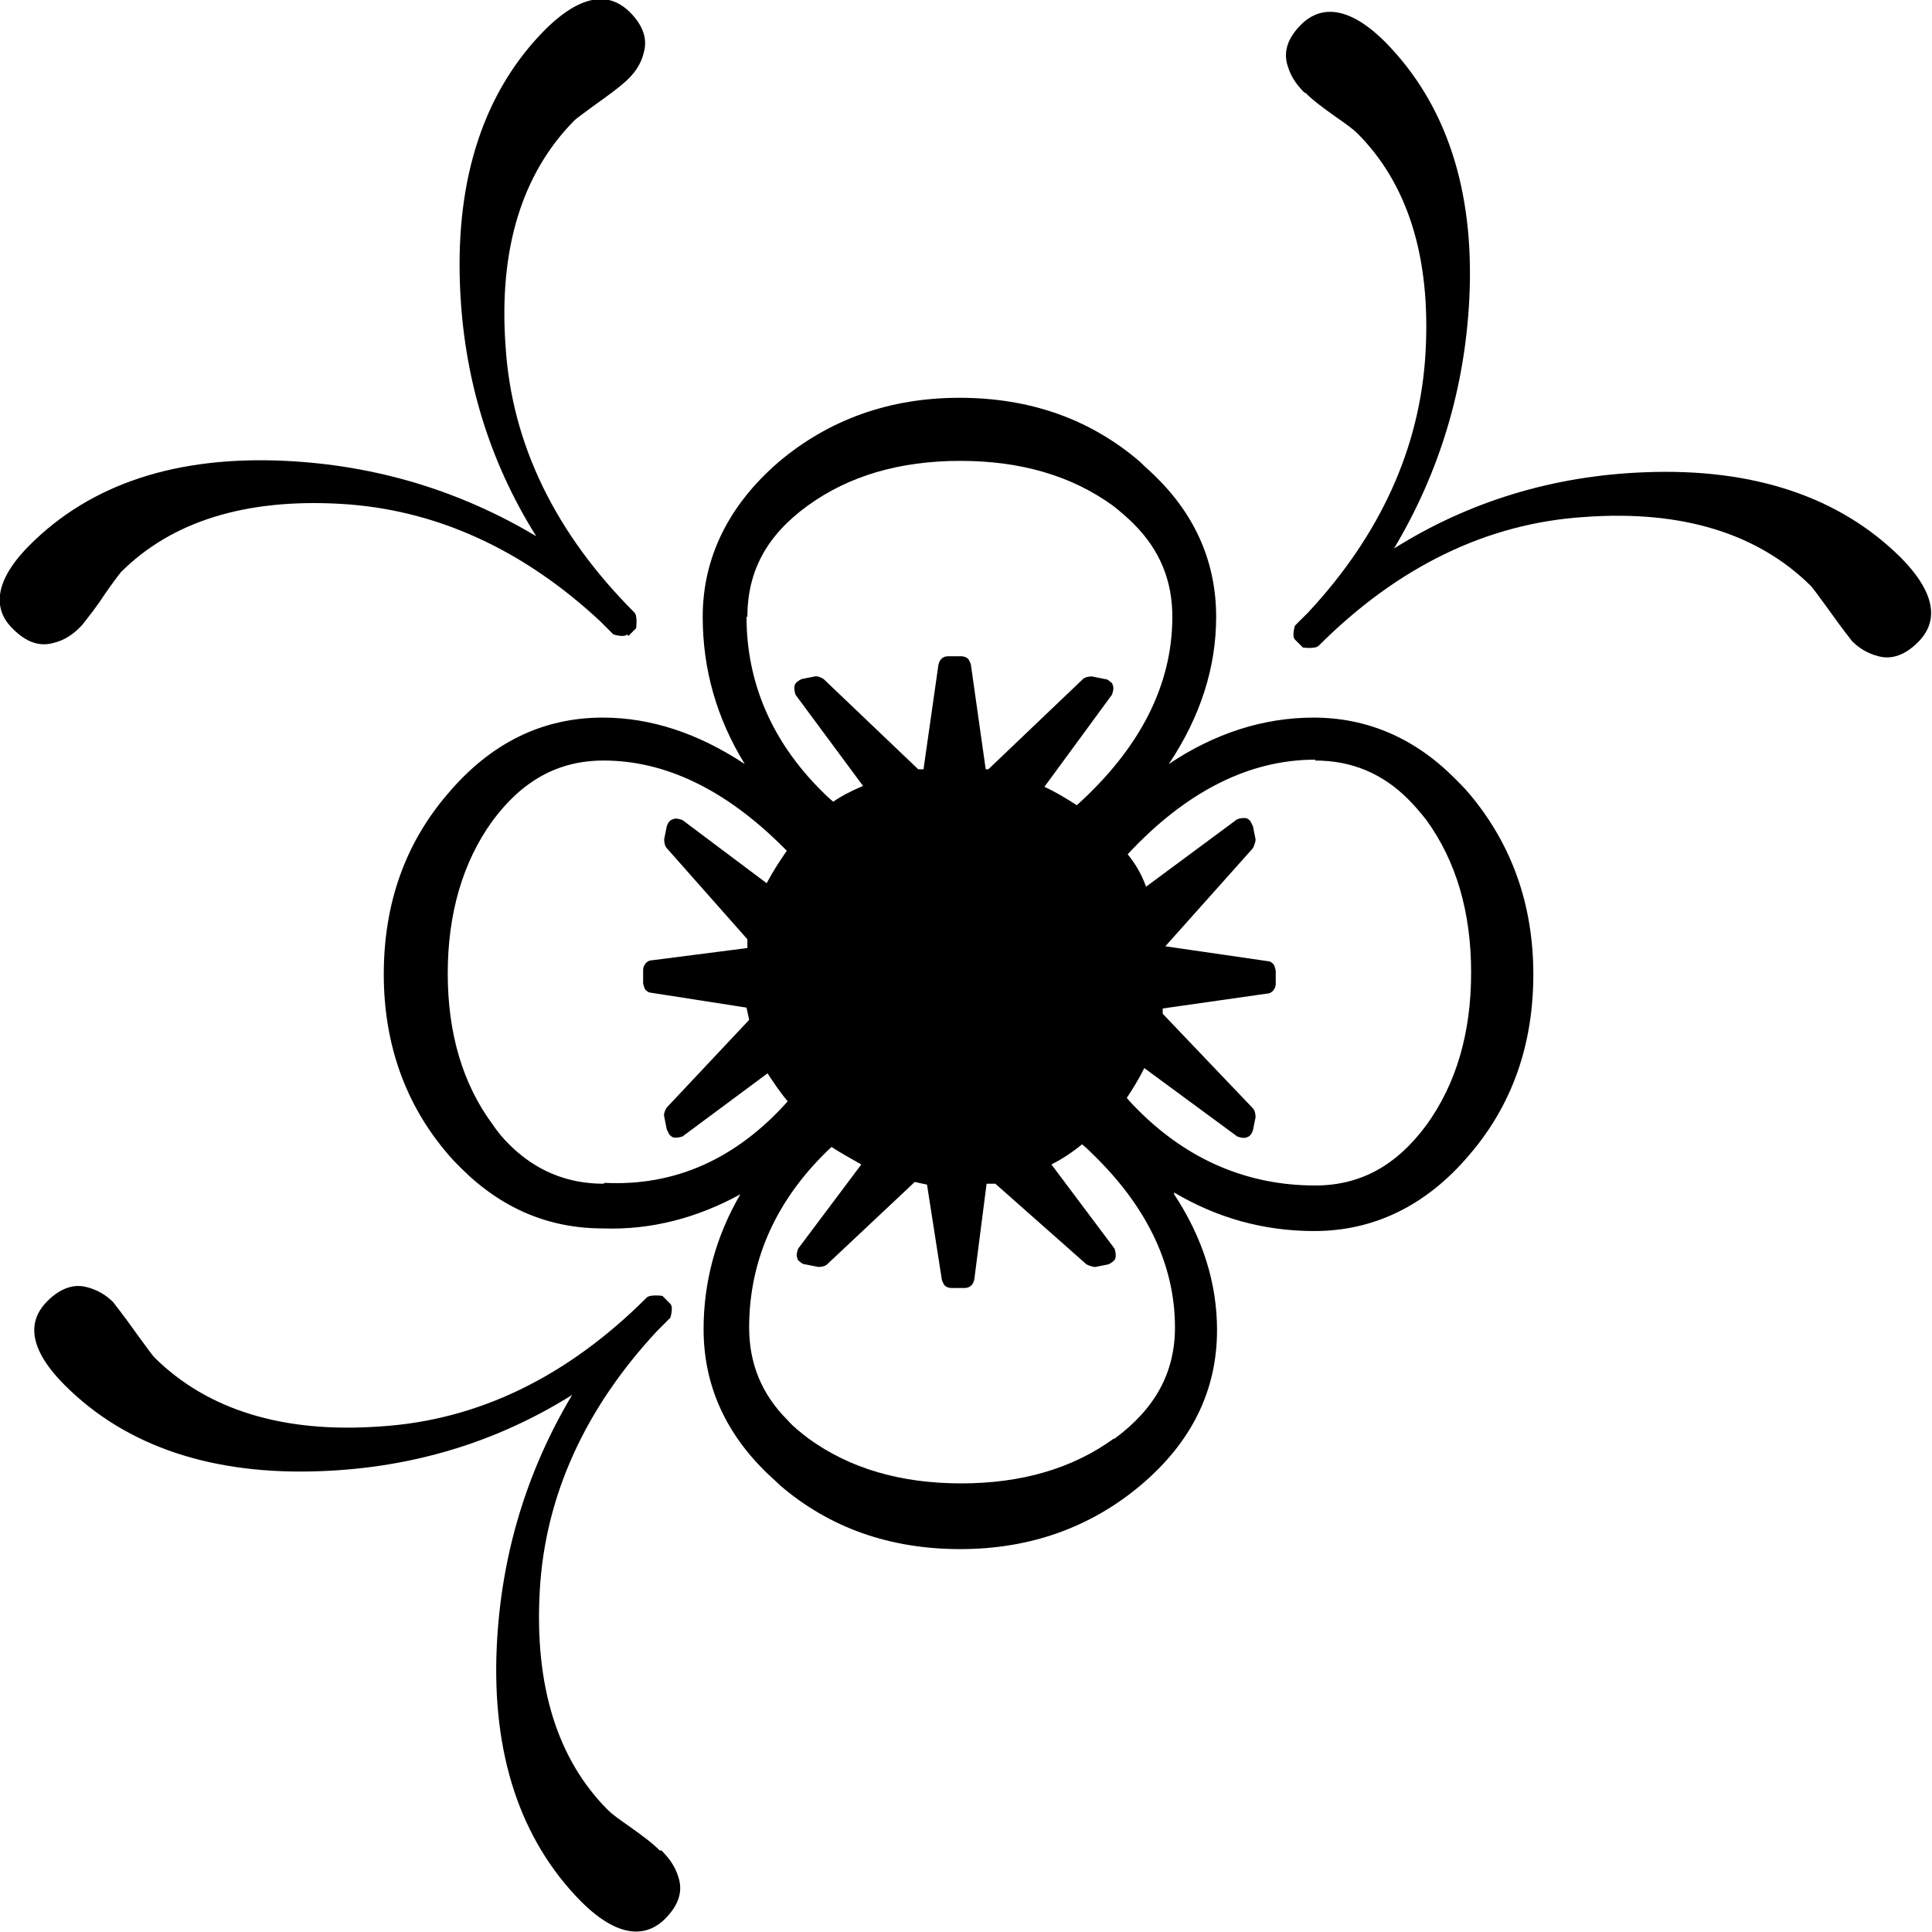 <?xml version="1.0" encoding="UTF-8"?>
<svg id="b" data-name="Layer 2" xmlns="http://www.w3.org/2000/svg" viewBox="0 0 22.05 22.05">
  <g id="c" data-name="Layer 1">
    <g>
      <path d="M13.4,13.61c.49,.29,1.02,.44,1.6,.44,.68,0,1.28-.29,1.77-.87,.49-.57,.73-1.26,.73-2.06,0-.8-.25-1.49-.73-2.06-.05-.06-.11-.12-.17-.18-.46-.46-1-.69-1.61-.69-.57,0-1.13,.18-1.65,.53,.36-.54,.54-1.1,.54-1.68,0-.61-.23-1.15-.69-1.6-.06-.06-.12-.11-.18-.17-.57-.49-1.26-.73-2.06-.73-.8,0-1.49,.25-2.06,.73-.57,.49-.87,1.09-.87,1.77,0,.6,.16,1.16,.48,1.68-.53-.35-1.07-.53-1.62-.53-.69,0-1.28,.29-1.77,.87-.49,.57-.73,1.26-.73,2.06,0,.8,.25,1.49,.73,2.05,.05,.06,.1,.11,.15,.16,.46,.46,1,.69,1.62,.69,.55,.02,1.08-.12,1.57-.39-.28,.48-.42,1-.42,1.54,0,.61,.23,1.15,.69,1.61,.06,.06,.12,.11,.18,.17,.57,.49,1.26,.73,2.06,.73,.8,0,1.49-.25,2.06-.73,.58-.49,.87-1.08,.87-1.77,0-.53-.16-1.05-.49-1.55Zm-4.87-6.57c0-.52,.22-.93,.69-1.27,.47-.34,1.05-.51,1.74-.51,.69,0,1.27,.17,1.74,.51,.09,.07,.17,.14,.24,.21,.3,.3,.44,.65,.44,1.06,0,.78-.37,1.5-1.09,2.15-.14-.09-.26-.16-.37-.21l.77-1.05s.03-.07,.01-.11c0-.01-.01-.03-.03-.04-.02-.02-.04-.03-.06-.03l-.15-.03s-.07,0-.1,.03l-1.08,1.03h-.03l-.17-1.2s-.02-.05-.03-.06c-.02-.02-.05-.03-.08-.03h-.15c-.06,0-.1,.04-.11,.1l-.17,1.19s-.04,0-.06,0l-1.08-1.03s-.06-.04-.1-.03l-.15,.03s-.07,.03-.08,.07c-.01,.04,0,.08,.01,.11l.77,1.04c-.12,.05-.24,.11-.34,.18-.05-.04-.1-.09-.14-.13-.56-.56-.85-1.23-.85-1.98Zm-1.64,6.47c-.42,0-.78-.15-1.08-.45-.07-.07-.13-.14-.19-.23-.34-.46-.51-1.04-.51-1.72s.17-1.27,.51-1.74c.34-.46,.75-.69,1.27-.69,.7,0,1.39,.33,2.05,.99l.04,.04c-.07,.1-.15,.22-.23,.37l-.96-.72s-.07-.03-.11-.01c-.04,.01-.06,.05-.07,.08l-.03,.15s0,.07,.03,.1l.92,1.04s0,.07,0,.1l-1.09,.14c-.06,0-.1,.06-.1,.11v.15s.01,.06,.03,.08c.02,.02,.04,.03,.06,.03l1.09,.17,.03,.14-.94,1s-.04,.06-.03,.1l.03,.15s.02,.04,.03,.06c.01,.01,.02,.02,.04,.03,.04,.01,.08,0,.11-.01l.97-.72c.06,.09,.13,.2,.23,.32-.59,.66-1.29,.97-2.09,.93Zm8.12-4.83c.42,0,.77,.15,1.06,.44,.07,.07,.14,.15,.21,.24,.34,.47,.51,1.05,.51,1.74,0,.69-.17,1.27-.51,1.74-.34,.46-.75,.69-1.27,.69-.77,0-1.45-.29-2.02-.86-.04-.04-.09-.09-.13-.14,.06-.09,.13-.2,.2-.34l1.06,.78s.07,.03,.11,.01c.04-.01,.06-.05,.07-.08l.03-.15s0-.07-.03-.1l-1.03-1.08s0-.04,0-.06l1.19-.17c.06,0,.1-.06,.1-.11v-.15s-.01-.06-.03-.08c-.02-.02-.04-.03-.06-.03l-1.17-.17,1-1.12s.03-.06,.03-.1l-.03-.15s-.02-.04-.03-.06c-.01-.01-.02-.02-.04-.03-.04-.01-.08,0-.11,.01l-1.04,.77c-.05-.14-.12-.26-.21-.37,.67-.72,1.39-1.08,2.14-1.08Zm-2.3,7.74c-.47,.34-1.05,.51-1.74,.51-.69,0-1.27-.17-1.74-.51-.09-.07-.17-.13-.24-.21-.3-.3-.44-.65-.44-1.06,0-.77,.31-1.47,.94-2.06,.09,.06,.2,.12,.34,.2l-.72,.96s-.03,.07-.01,.11c0,.01,.01,.03,.03,.04,.02,.02,.04,.03,.06,.03l.15,.03s.07,0,.1-.03l1-.94,.14,.03,.17,1.09s.02,.05,.03,.06c.02,.02,.05,.03,.08,.03h.15c.06,0,.1-.04,.11-.1l.14-1.09s.06,0,.1,0l1.04,.92s.06,.03,.1,.03l.15-.03s.07-.03,.08-.07c.01-.04,0-.08-.01-.11l-.72-.96c.12-.06,.24-.14,.35-.23,.06,.05,.11,.1,.17,.16,.59,.59,.89,1.24,.89,1.93,0,.52-.23,.93-.69,1.27Z"/>
      <path d="M7.17,7.26l.09-.09s.02-.14-.02-.18c-.9-.9-1.4-1.92-1.47-3.04-.08-1.11,.19-1.97,.78-2.57,.04-.04,.13-.1,.25-.19,.14-.1,.25-.18,.34-.26,.1-.09,.18-.2,.21-.34,.03-.11,.02-.27-.16-.45s-.48-.28-.96,.19c-.7,.7-1.03,1.69-.98,2.93,.04,1.04,.33,2,.87,2.86-.87-.52-1.83-.81-2.86-.86-1.24-.06-2.22,.26-2.92,.96-.48,.48-.37,.79-.19,.96,.15,.15,.3,.2,.45,.16,.14-.03,.25-.11,.34-.21,.07-.09,.16-.2,.25-.34,.09-.13,.15-.21,.19-.26,.58-.58,1.42-.84,2.5-.78,1.09,.06,2.09,.52,2.97,1.34l.15,.15s.12,.04,.16,0Z"/>
      <path d="M7.54,21.12h-.01c-.09-.09-.2-.17-.34-.27-.13-.09-.21-.15-.25-.19-.58-.58-.84-1.42-.78-2.5,.06-1.09,.52-2.09,1.34-2.97l.15-.15s.04-.12,0-.16l-.09-.09s-.14-.02-.18,.02c-.9,.9-1.92,1.4-3.04,1.47-1.11,.08-1.97-.19-2.57-.78-.04-.04-.1-.13-.19-.25-.1-.14-.18-.25-.29-.39-.08-.08-.18-.14-.3-.17-.11-.03-.27-.02-.45,.16s-.28,.48,.2,.96c.7,.7,1.69,1.03,2.93,.98,1.04-.04,2-.33,2.86-.87-.52,.87-.81,1.83-.86,2.86-.06,1.24,.27,2.22,.96,2.92,.48,.48,.79,.37,.96,.2,.15-.15,.2-.3,.16-.45-.03-.11-.08-.21-.2-.33Z"/>
      <path d="M14.89,1.06h.01c.09,.09,.2,.17,.34,.27,.13,.09,.21,.15,.25,.19,.58,.58,.84,1.42,.78,2.5-.06,1.09-.52,2.09-1.34,2.97l-.15,.15s-.04,.12,0,.16l.09,.09s.14,.02,.18-.02c.9-.9,1.92-1.4,3.04-1.47,1.11-.08,1.97,.19,2.57,.78,.04,.04,.1,.13,.19,.25,.1,.14,.18,.25,.29,.39,.08,.08,.18,.14,.3,.17,.11,.03,.27,.02,.45-.16s.28-.48-.19-.96c-.7-.7-1.69-1.03-2.93-.98-1.04,.04-2,.33-2.86,.87,.52-.87,.81-1.83,.86-2.86,.06-1.24-.27-2.22-.96-2.92-.48-.48-.79-.37-.96-.2-.15,.15-.2,.3-.16,.45,.03,.11,.08,.21,.2,.33Z"/>
    </g>
  </g>
</svg>